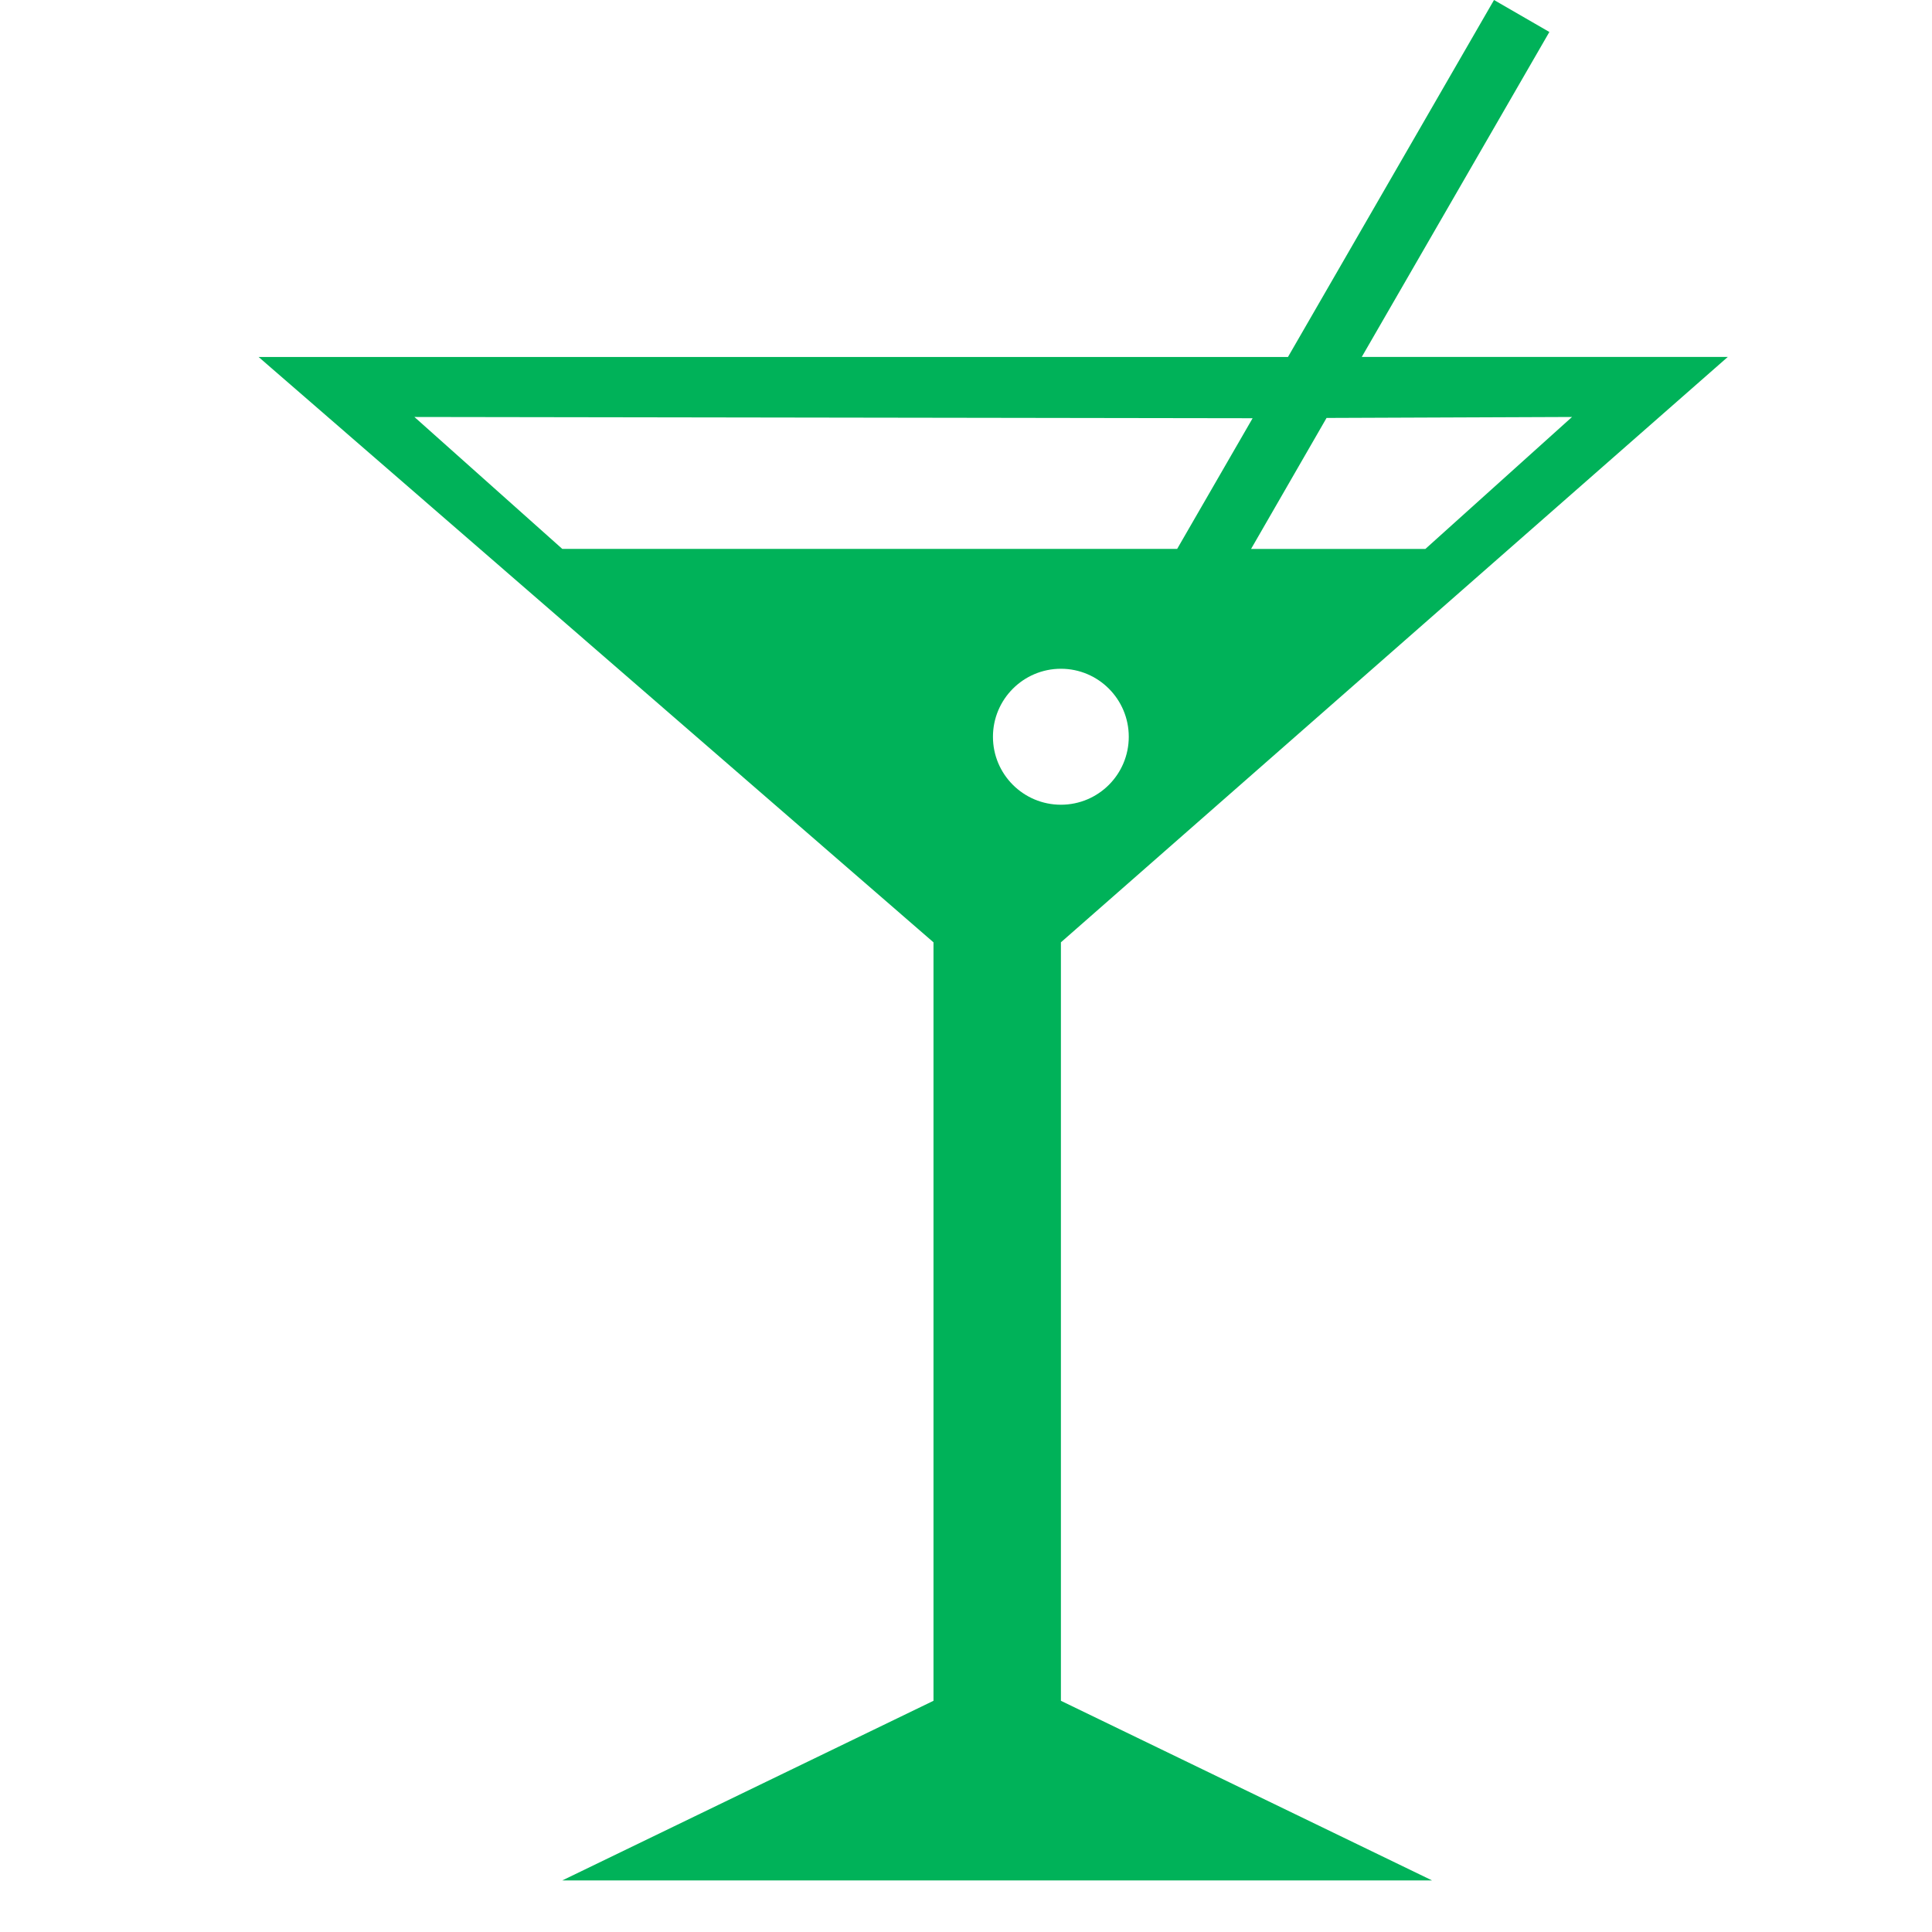 <?xml version="1.0" encoding="utf-8"?>
<!-- Generator: Adobe Illustrator 16.0.0, SVG Export Plug-In . SVG Version: 6.00 Build 0)  -->
<!DOCTYPE svg PUBLIC "-//W3C//DTD SVG 1.1//EN" "http://www.w3.org/Graphics/SVG/1.1/DTD/svg11.dtd">
<svg version="1.1" id="Layer_1" xmlns="http://www.w3.org/2000/svg" xmlns:xlink="http://www.w3.org/1999/xlink" x="0px" y="0px"
	 width="40px" height="40px" viewBox="-4 -4 40 40" enable-background="new -4 -4 40 40" xml:space="preserve">
<path fill="#00B259" d="M31.771,3.391L17.965,15.51v15.703l7.684,3.719H7.642l7.685-3.719V15.51L1.354,3.391h21.312L26.932-4
	l1.146,0.662L24.194,3.39h7.577V3.391z M28.547,4.633l-5.082,0.02l-1.563,2.712h3.609L28.547,4.633L28.547,4.633z M17.965,12.661
	c0.777,0,1.405-0.63,1.405-1.407c0-0.777-0.629-1.408-1.405-1.408c-0.775,0-1.407,0.63-1.407,1.408
	C16.558,12.032,17.189,12.661,17.965,12.661z M4.58,4.633l3.061,2.731h12.731l1.562-2.705L4.58,4.633z"/>
</svg>
